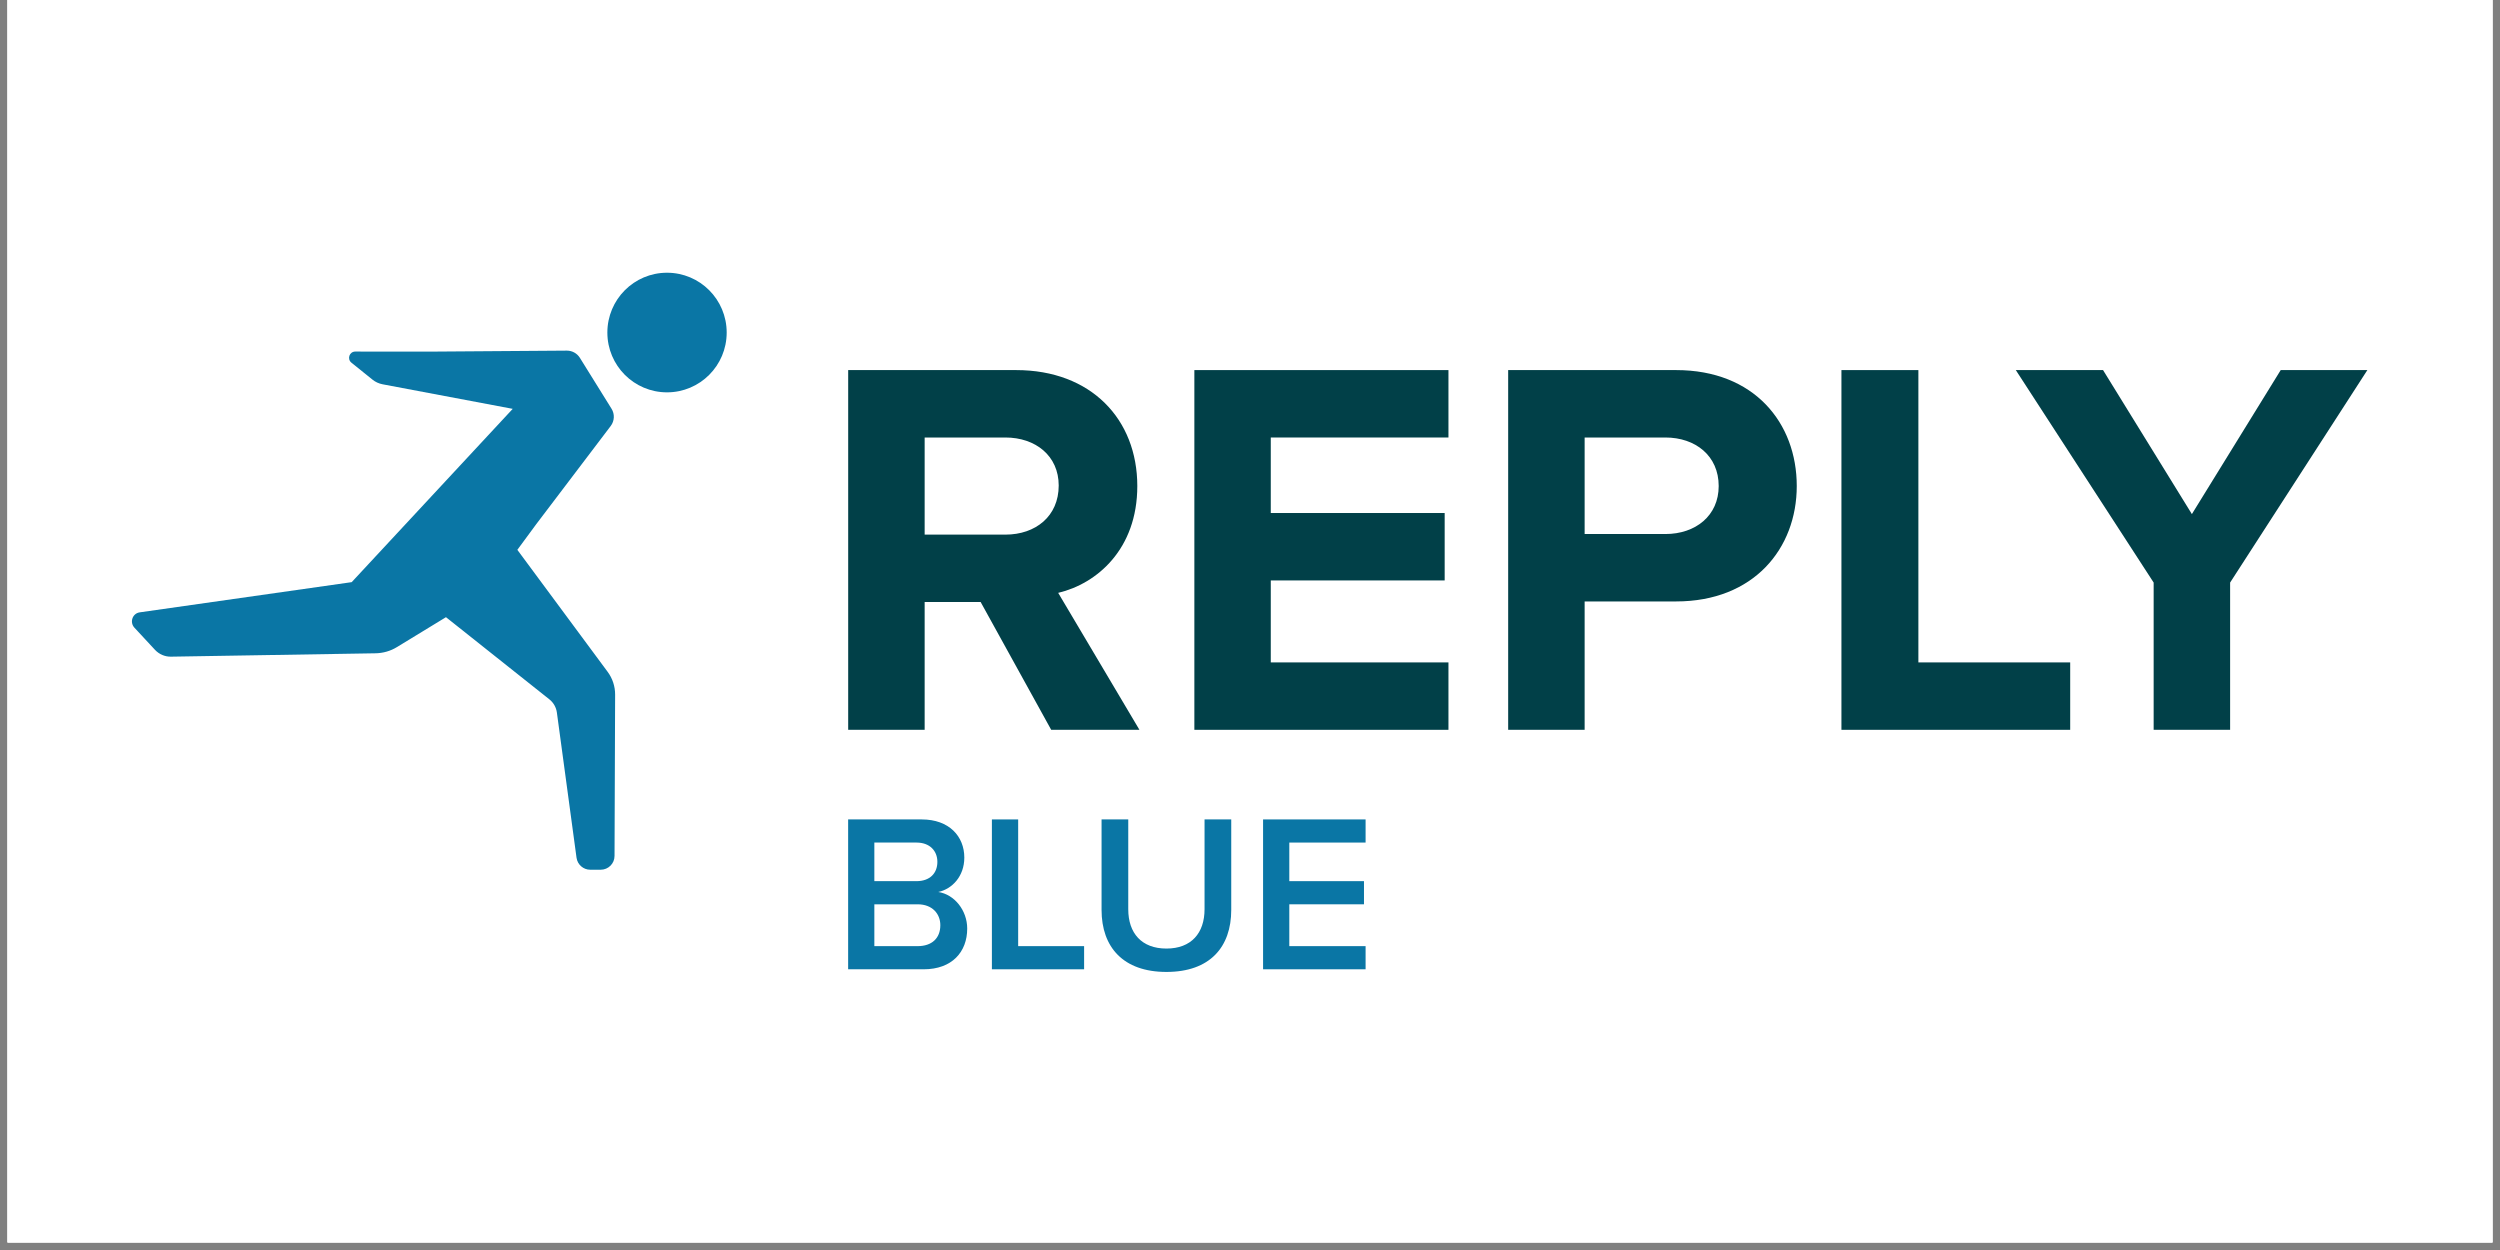 <svg xmlns="http://www.w3.org/2000/svg" width="165" viewBox="0 0 165 82.5" height="82.5" version="1.0"><rect x="0" y="0" width="165" height="82.5" fill="#808080" stroke="none"/><defs><clipPath id="a"><path d="M 0.496 0 L 164.504 0 L 164.504 82.004 L 0.496 82.004 Z M 0.496 0"/></clipPath><clipPath id="b"><path d="M 8.699 23 L 41 23 L 41 58 L 8.699 58 Z M 8.699 23"/></clipPath><clipPath id="c"><path d="M 133 24 L 156.301 24 L 156.301 49 L 133 49 Z M 133 24"/></clipPath><clipPath id="d"><path d="M 72 54 L 82 54 L 82 64.148 L 72 64.148 Z M 72 54"/></clipPath></defs><g clip-path="url(#a)" fill="#FFF"><path d="M 0.496 0 L 164.504 0 L 164.504 89.457 L 0.496 89.457 Z M 0.496 0"/><path d="M 0.496 0 L 164.504 0 L 164.504 82.004 L 0.496 82.004 Z M 0.496 0"/><path d="M 0.496 0 L 164.504 0 L 164.504 82.004 L 0.496 82.004 Z M 0.496 0"/></g><path fill="#0A76A5" d="M 44.023 18 C 41.848 18 40.086 19.766 40.086 21.949 C 40.086 24.129 41.848 25.895 44.023 25.895 C 46.199 25.895 47.961 24.129 47.961 21.949 C 47.961 19.766 46.199 18 44.023 18 Z M 44.023 18"/><g clip-path="url(#b)"><path fill="#0A76A5" d="M 35.387 34.602 L 40.309 28.113 C 40.559 27.781 40.582 27.328 40.359 26.973 L 38.27 23.613 C 38.086 23.32 37.762 23.141 37.414 23.141 L 28.395 23.207 L 23.449 23.203 C 23.062 23.203 22.891 23.688 23.191 23.934 L 24.578 25.051 C 24.773 25.211 25.004 25.316 25.25 25.363 L 33.84 26.984 L 23.211 38.422 L 9.227 40.414 C 8.742 40.48 8.539 41.066 8.871 41.426 L 10.234 42.895 C 10.508 43.184 10.887 43.348 11.285 43.34 L 24.785 43.117 C 25.285 43.109 25.773 42.969 26.199 42.707 L 29.434 40.734 L 36.262 46.16 C 36.531 46.375 36.707 46.684 36.754 47.027 L 38.051 56.613 C 38.113 57.062 38.5 57.402 38.953 57.402 L 39.648 57.402 C 40.148 57.402 40.559 56.996 40.559 56.492 L 40.598 45.855 C 40.602 45.305 40.426 44.77 40.098 44.332 L 34.145 36.289 Z M 35.387 34.602"/></g><path fill="#014048" d="M 69.875 32.043 C 69.875 30.086 68.348 28.875 66.355 28.875 L 61.027 28.875 L 61.027 35.285 L 66.355 35.285 C 68.348 35.285 69.875 34.074 69.875 32.043 Z M 69.379 48.168 L 64.723 39.734 L 61.027 39.734 L 61.027 48.168 L 55.98 48.168 L 55.98 24.426 L 67.066 24.426 C 72.008 24.426 75.062 27.668 75.062 32.078 C 75.062 36.246 72.398 38.523 69.84 39.129 L 75.203 48.168 Z M 69.379 48.168"/><path fill="#014048" d="M 78.828 48.168 L 78.828 24.426 L 95.598 24.426 L 95.598 28.875 L 83.871 28.875 L 83.871 33.859 L 95.348 33.859 L 95.348 38.309 L 83.871 38.309 L 83.871 43.719 L 95.598 43.719 L 95.598 48.168 Z M 78.828 48.168"/><path fill="#014048" d="M 113.434 32.078 C 113.434 30.086 111.906 28.875 109.914 28.875 L 104.586 28.875 L 104.586 35.246 L 109.914 35.246 C 111.906 35.246 113.434 34.039 113.434 32.078 Z M 99.539 48.168 L 99.539 24.426 L 110.625 24.426 C 115.777 24.426 118.586 27.914 118.586 32.078 C 118.586 36.207 115.742 39.695 110.625 39.695 L 104.586 39.695 L 104.586 48.168 Z M 99.539 48.168"/><path fill="#014048" d="M 121.535 48.168 L 121.535 24.426 L 126.613 24.426 L 126.613 43.719 L 136.633 43.719 L 136.633 48.168 Z M 121.535 48.168"/><g clip-path="url(#c)"><path fill="#014048" d="M 142.141 48.168 L 142.141 38.449 L 133.043 24.426 L 138.801 24.426 L 144.664 33.93 L 150.527 24.426 L 156.246 24.426 L 147.188 38.449 L 147.188 48.168 Z M 142.141 48.168"/></g><path fill="#0A76A5" d="M 62.062 61.062 C 62.062 60.324 61.543 59.684 60.566 59.684 L 57.707 59.684 L 57.707 62.445 L 60.566 62.445 C 61.5 62.445 62.062 61.926 62.062 61.062 Z M 61.867 56.883 C 61.867 56.156 61.363 55.609 60.492 55.609 L 57.707 55.609 L 57.707 58.156 L 60.492 58.156 C 61.363 58.156 61.867 57.641 61.867 56.883 Z M 55.977 63.973 L 55.977 54.082 L 60.832 54.082 C 62.652 54.082 63.645 55.207 63.645 56.602 C 63.645 57.832 62.844 58.676 61.926 58.871 C 62.992 59.031 63.836 60.086 63.836 61.285 C 63.836 62.828 62.832 63.973 60.965 63.973 Z M 55.977 63.973"/><path fill="#0A76A5" d="M 65.465 63.973 L 65.465 54.082 L 67.199 54.082 L 67.199 62.445 L 71.551 62.445 L 71.551 63.973 Z M 65.465 63.973"/><g clip-path="url(#d)"><path fill="#0A76A5" d="M 72.703 60.055 L 72.703 54.082 L 74.465 54.082 L 74.465 60.012 C 74.465 61.582 75.34 62.605 76.984 62.605 C 78.625 62.605 79.5 61.582 79.5 60.012 L 79.5 54.082 L 81.262 54.082 L 81.262 60.055 C 81.262 62.504 79.855 64.148 76.984 64.148 C 74.125 64.148 72.703 62.504 72.703 60.055 Z M 72.703 60.055"/></g><path fill="#0A76A5" d="M 83.363 63.973 L 83.363 54.082 L 90.129 54.082 L 90.129 55.609 L 85.094 55.609 L 85.094 58.156 L 90.023 58.156 L 90.023 59.684 L 85.094 59.684 L 85.094 62.445 L 90.129 62.445 L 90.129 63.973 Z M 83.363 63.973"/></svg>